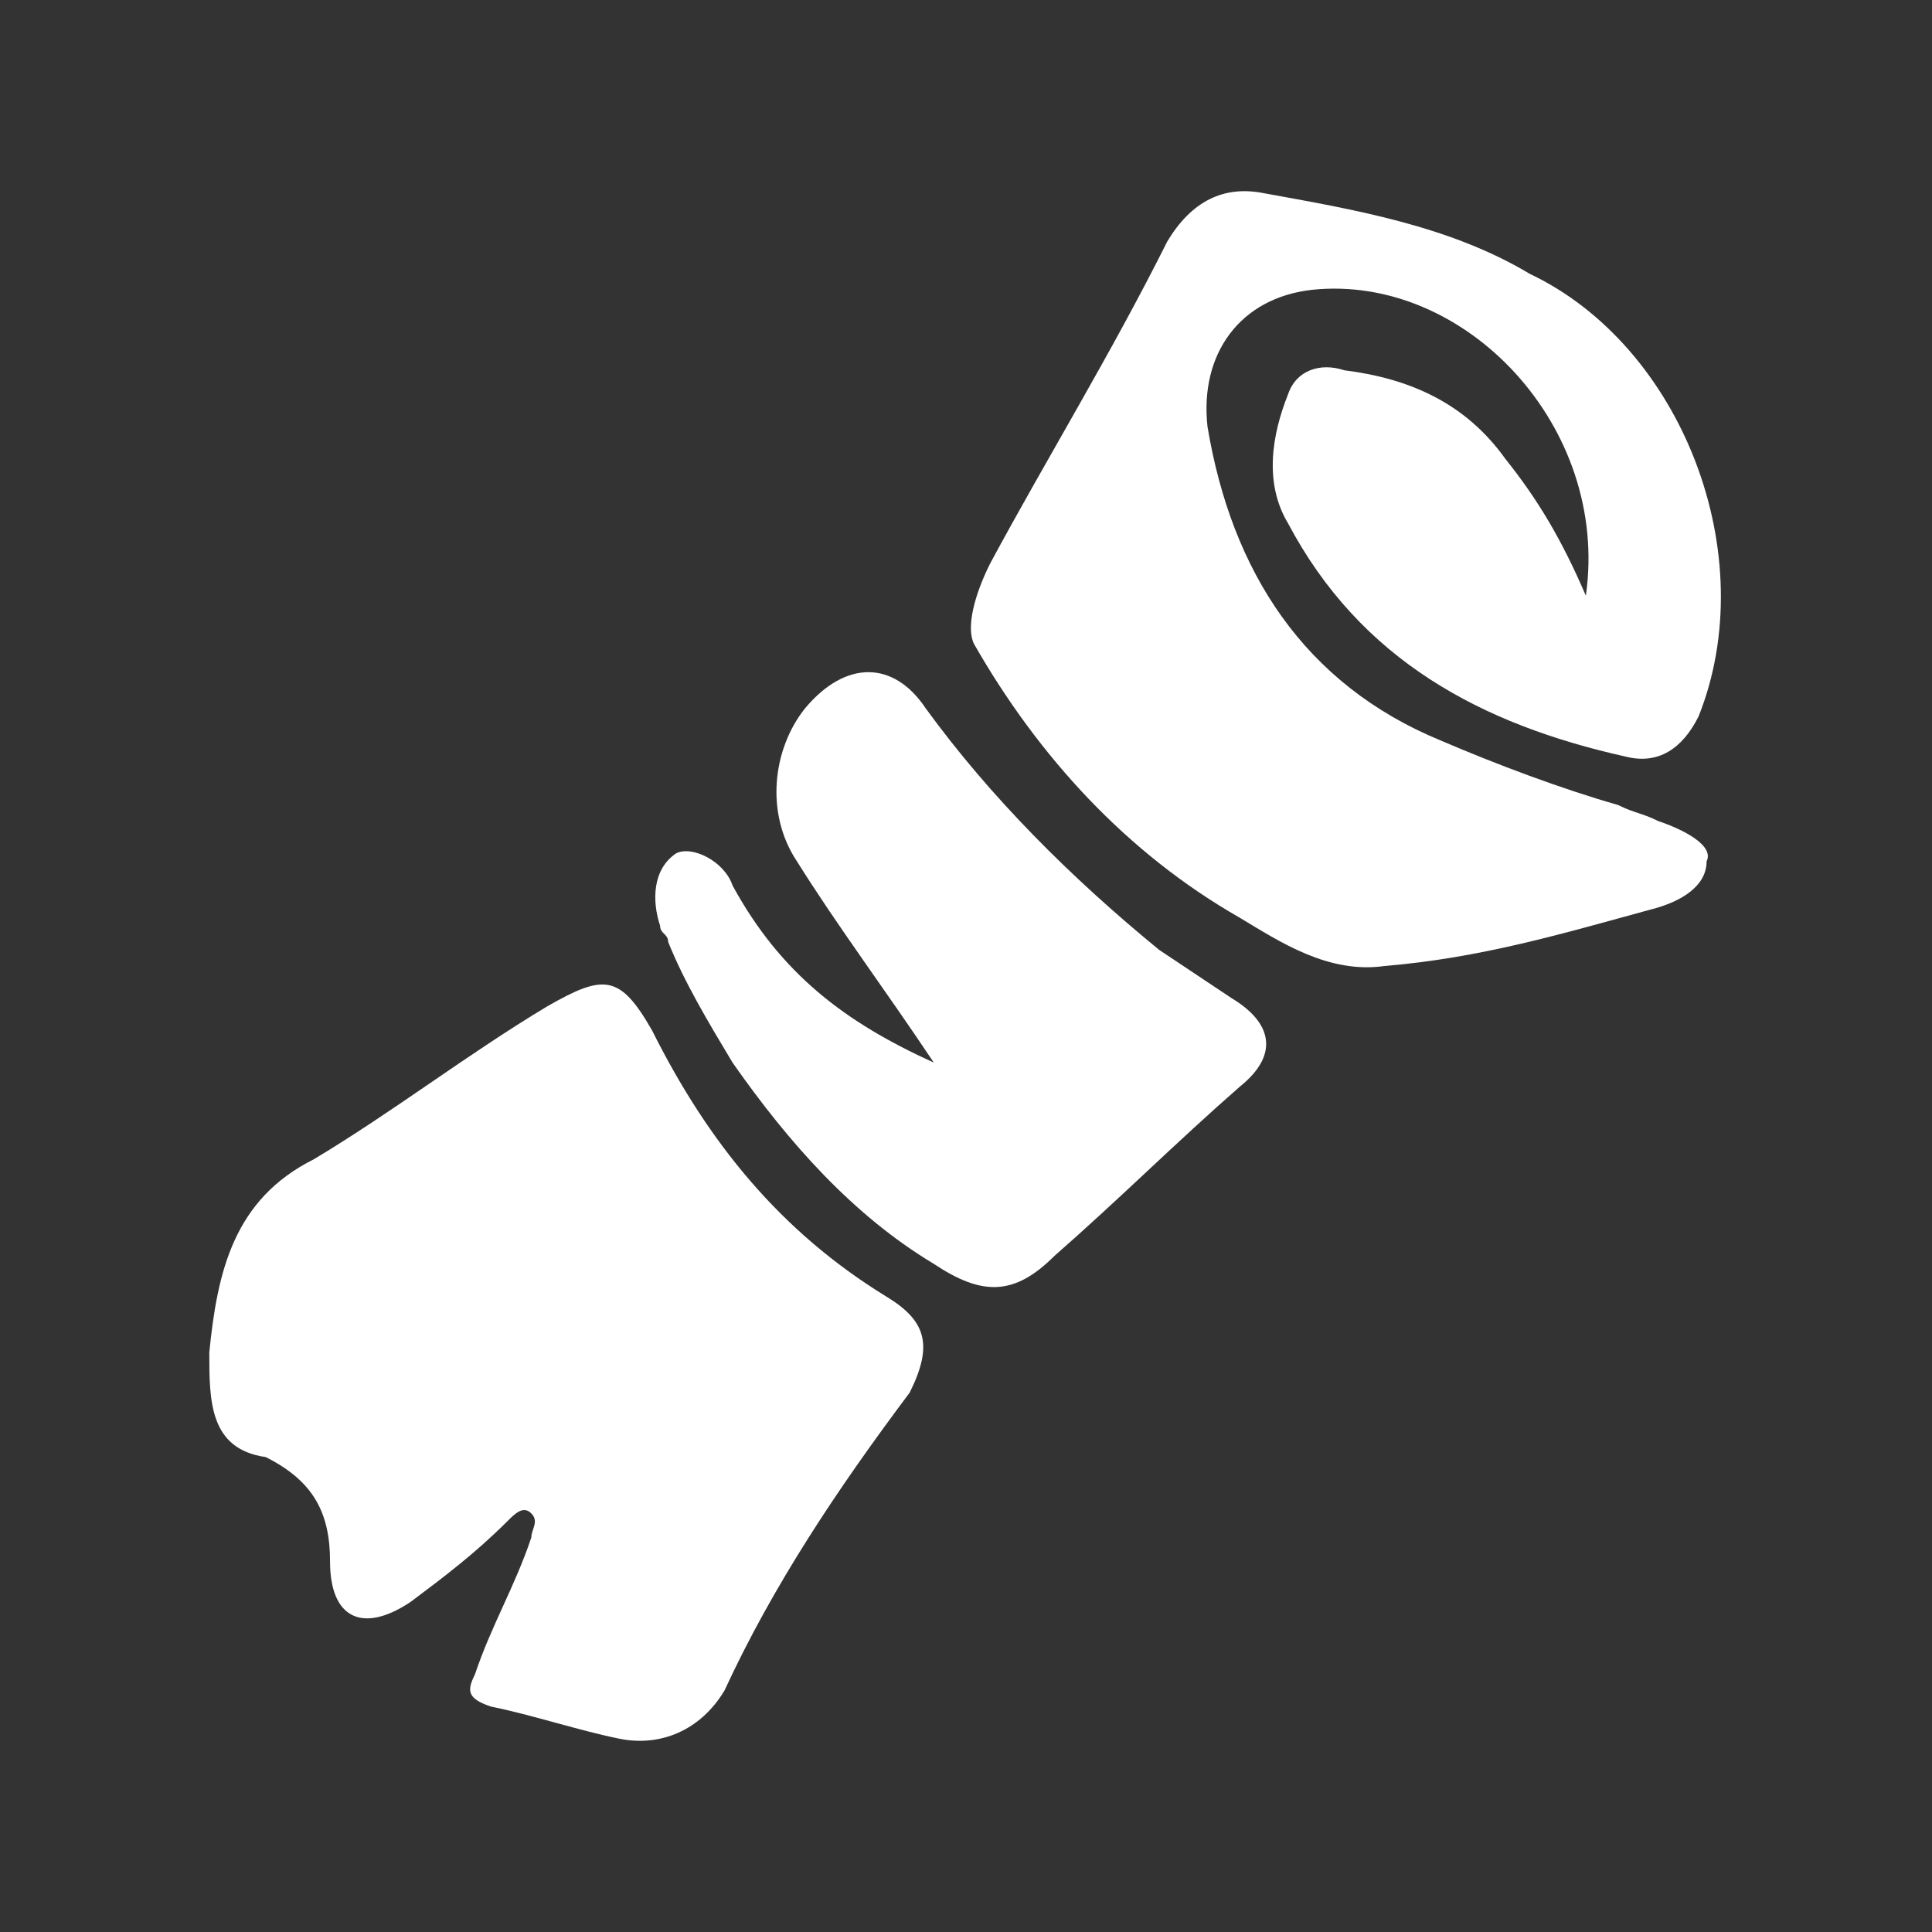 <svg xmlns="http://www.w3.org/2000/svg" xmlns:xlink="http://www.w3.org/1999/xlink" version="1.1" id="Layer_1" x="0px" y="0px" viewBox="0 0 24 24" style="enable-background:new 0 0 24 24;" xml:space="preserve">
<rect x="0" y="0" width="24" height="24" fill="#333333" stroke="none"/>
<style type="text/css">
	.st0{fill:#ffffff;}
</style>
<path class="st0" d="M19.7,7.4c0.3-2.1-1.5-4-3.4-3.8c-0.9,0.1-1.4,0.8-1.3,1.7c0.3,1.8,1.2,3.2,2.9,3.9c0.7,0.3,1.5,0.6,2.2,0.8  c0.2,0.1,0.3,0.1,0.5,0.2c0.3,0.1,0.7,0.3,0.6,0.5c0,0.3-0.3,0.5-0.7,0.6c-1.1,0.3-2.1,0.6-3.3,0.7c-0.7,0.1-1.3-0.3-1.8-0.6  c-1.4-0.8-2.5-2-3.3-3.4C12,7.8,12.1,7.4,12.3,7c0.7-1.3,1.5-2.6,2.2-4c0.3-0.5,0.7-0.7,1.2-0.6c1.1,0.2,2.3,0.4,3.3,1  c1.9,0.9,2.9,3.5,2.1,5.5c-0.2,0.4-0.5,0.6-0.9,0.5C18.4,9,16.9,8.2,16,6.5c-0.3-0.5-0.2-1.1,0-1.6c0.1-0.3,0.4-0.4,0.7-0.3  c0.8,0.1,1.5,0.4,2,1.1C19.1,6.2,19.4,6.7,19.7,7.4z" fill="#000000"/>
<path class="st0" d="M2.6,16.8c0.1-1,0.3-1.9,1.3-2.4c1-0.6,1.9-1.3,2.9-1.9c0.7-0.4,0.9-0.4,1.3,0.3c0.7,1.4,1.6,2.5,2.9,3.3  c0.5,0.3,0.6,0.6,0.3,1.2C10.4,18.5,9.6,19.7,9,21c-0.3,0.5-0.8,0.7-1.3,0.6c-0.5-0.1-1.1-0.3-1.6-0.4c-0.3-0.1-0.3-0.2-0.2-0.4  c0.2-0.6,0.5-1.1,0.7-1.7c0-0.1,0.1-0.2,0-0.3c-0.1-0.1-0.2,0-0.3,0.1c-0.4,0.4-0.8,0.7-1.2,1c-0.6,0.4-1,0.2-1-0.5  c0-0.6-0.2-1-0.8-1.3C2.6,18,2.6,17.4,2.6,16.8z" fill="#000000"/>
<path class="st0" d="M11.6,13.2c-0.6-0.9-1.2-1.7-1.7-2.5C9.5,10.1,9.6,9.3,10,8.8c0.5-0.6,1.1-0.6,1.5,0c0.8,1.1,1.8,2.1,2.9,3  c0.3,0.2,0.6,0.4,0.9,0.6c0.5,0.3,0.6,0.7,0.1,1.1c-0.8,0.7-1.5,1.4-2.3,2.1c-0.5,0.5-0.9,0.5-1.5,0.1c-1-0.6-1.8-1.5-2.5-2.5  c-0.3-0.5-0.6-1-0.8-1.5c0-0.1-0.1-0.1-0.1-0.2c-0.1-0.3-0.1-0.7,0.2-0.9c0.2-0.1,0.6,0.1,0.7,0.4C9.7,12.1,10.5,12.7,11.6,13.2z" fill="#000000"/>
</svg>
